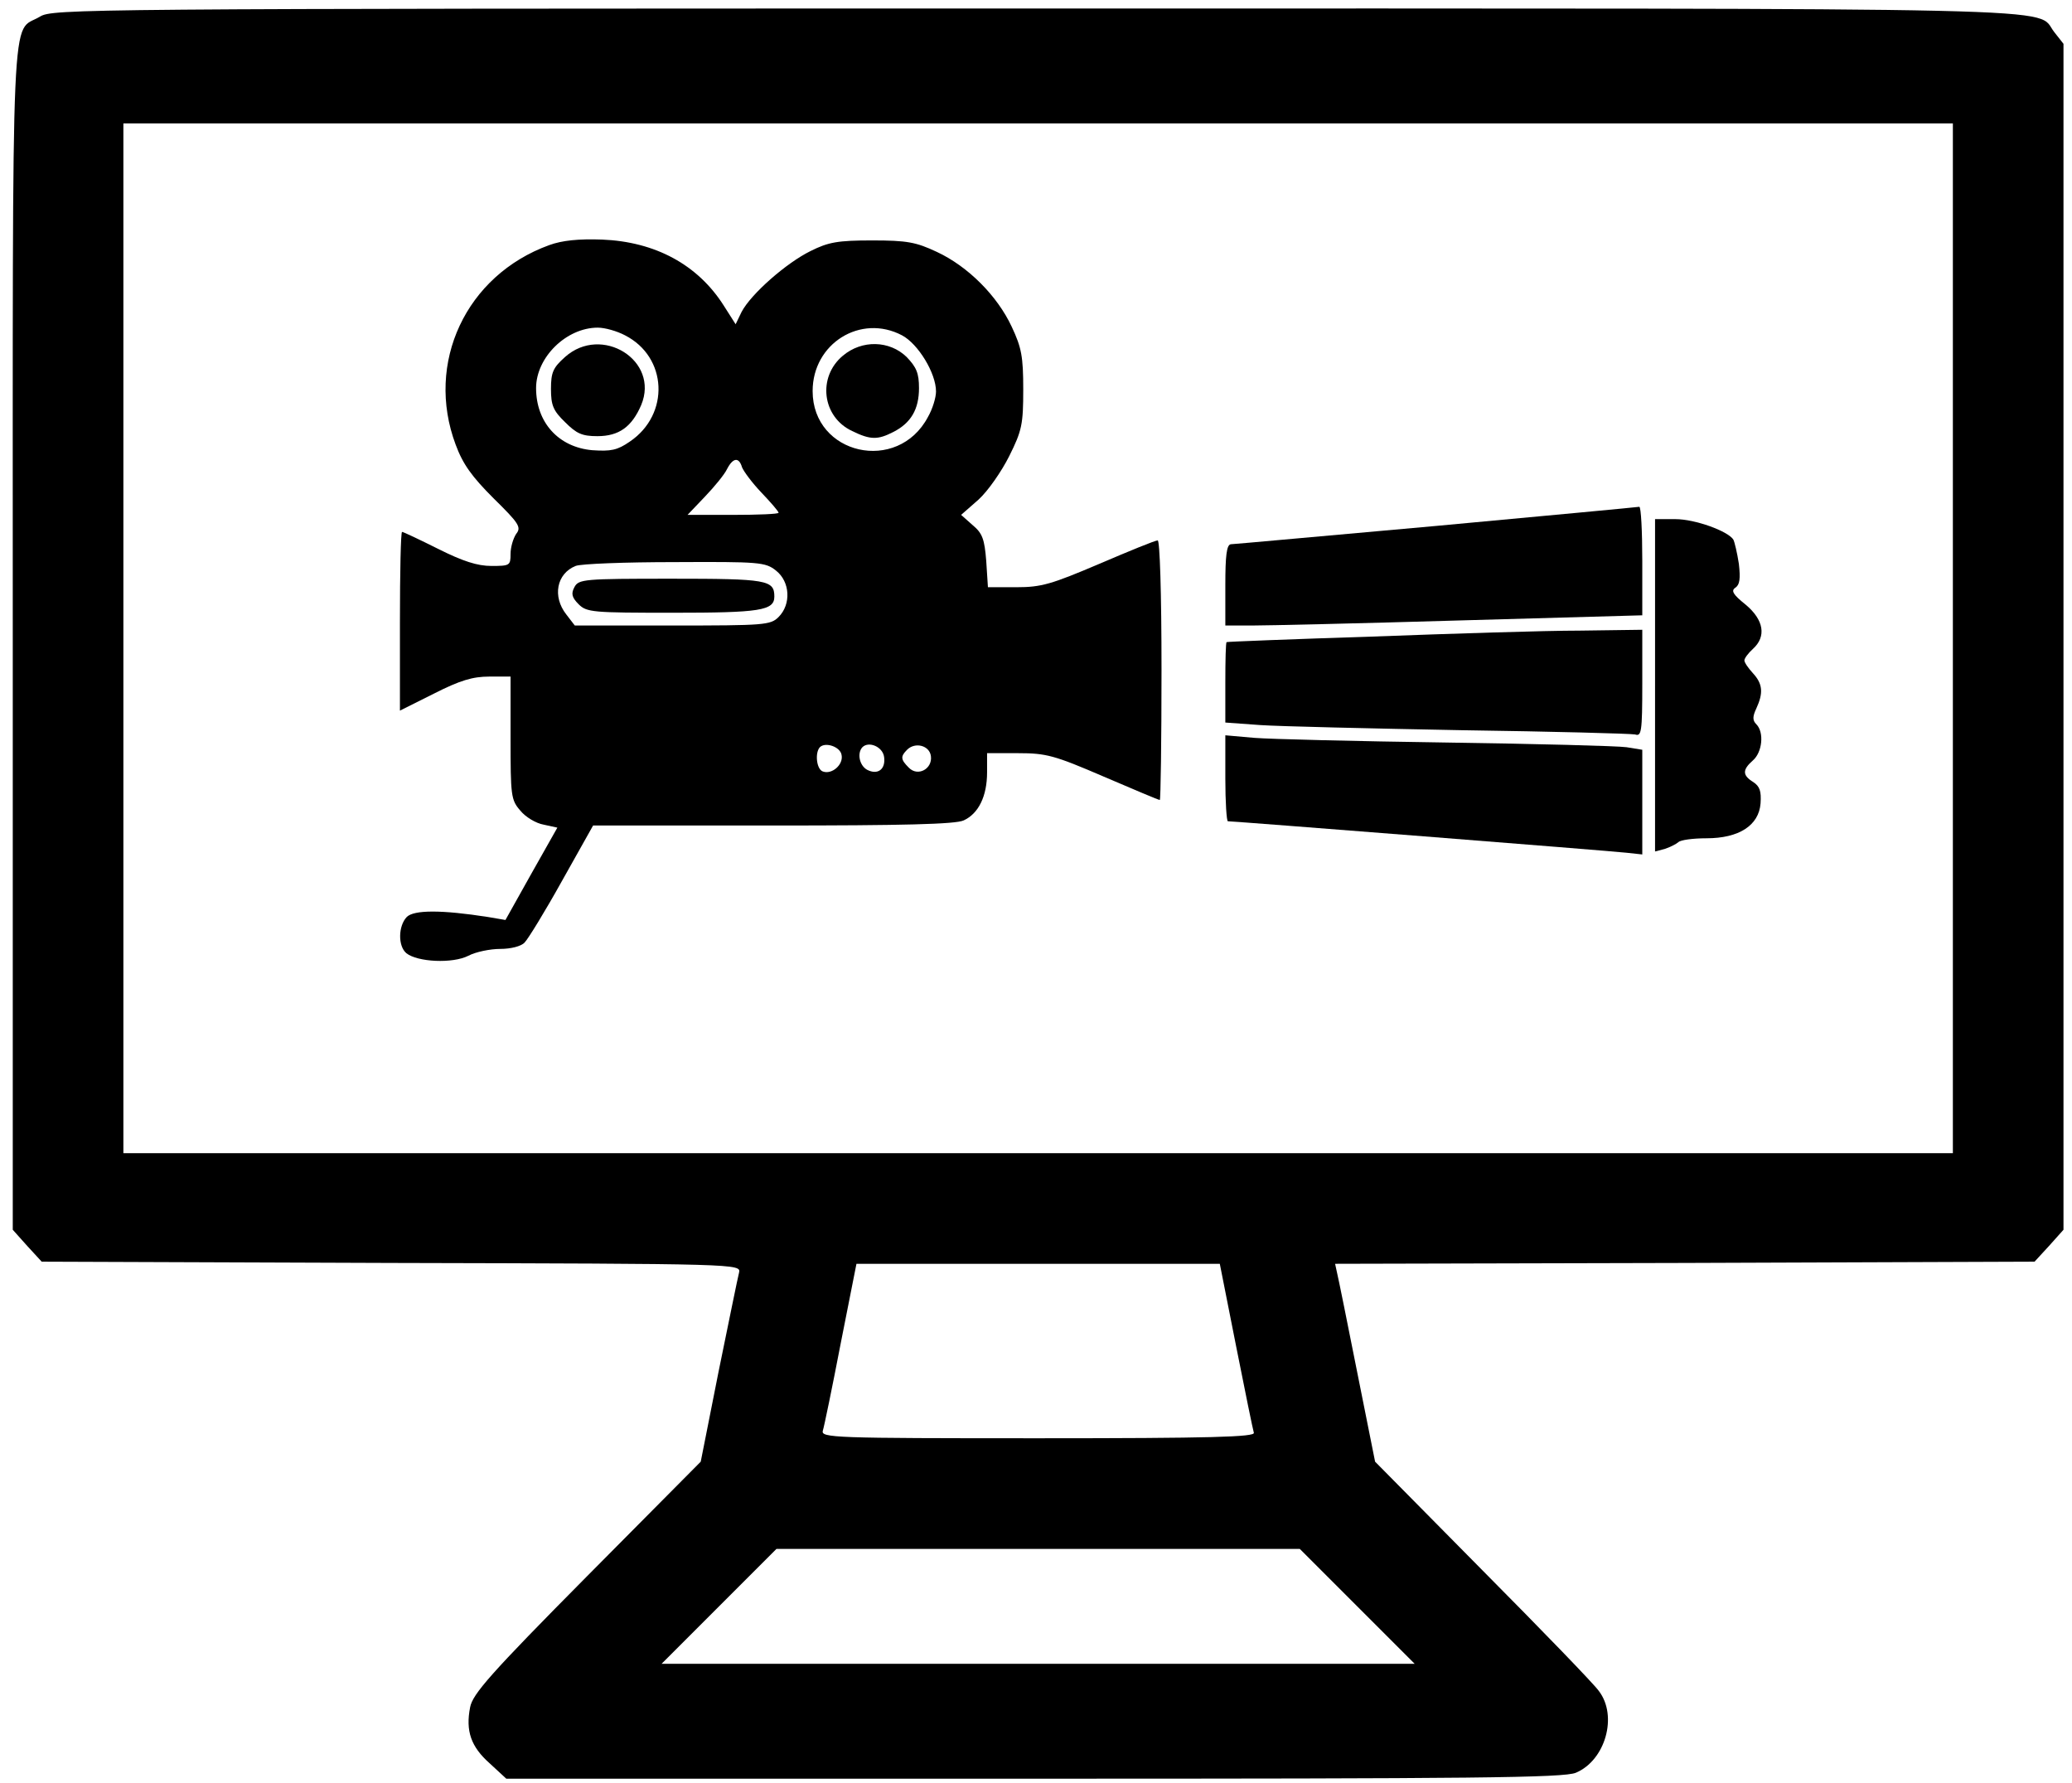 <?xml version="1.0" standalone="no"?>
<!DOCTYPE svg PUBLIC "-//W3C//DTD SVG 20010904//EN"
 "http://www.w3.org/TR/2001/REC-SVG-20010904/DTD/svg10.dtd">
<svg version="1.0" xmlns="http://www.w3.org/2000/svg"
 width="487pt" height="419pt" viewBox="0 0 487 419"
 preserveAspectRatio="xMidYMid meet">

<g transform="translate(0,419) scale(0.1,-0.1)"
fill="#000000" stroke="none">
<path d="M94 4151 c-69 -42 -64 83 -64 -1458 l0 -1393 34 -38 34 -37 822 -3
c819 -2 822 -2 817 -23 -3 -11 -24 -115 -48 -232 l-42 -212 -268 -270 c-227
-229 -268 -276 -274 -307 -11 -56 2 -93 46 -132 l39 -36 1240 0 c1035 0 1246
2 1274 14 69 29 99 133 54 192 -11 16 -135 144 -274 284 l-252 255 -42 210
c-23 116 -44 220 -47 232 l-5 23 822 2 822 3 34 37 34 38 0 1394 0 1393 -22
28 c-46 59 113 55 -2395 55 -2254 0 -2309 -1 -2339 -19z m4496 -1461 l0 -1210
-2150 0 -2150 0 0 1210 0 1210 2150 0 2150 0 0 -1210z m-1685 -1662 c21 -106
40 -199 42 -205 4 -10 -101 -13 -507 -13 -482 0 -511 1 -506 18 3 9 22 101 42
205 l37 187 427 0 427 0 38 -192z m285 -613 l135 -135 -885 0 -885 0 135 135
135 135 615 0 615 0 135 -135z"/>
<path d="M1291 3614 c-196 -71 -292 -277 -220 -469 17 -46 38 -75 89 -126 60
-59 66 -68 53 -84 -7 -11 -13 -31 -13 -47 0 -27 -2 -28 -45 -28 -33 0 -67 11
-125 40 -44 22 -82 40 -85 40 -3 0 -5 -95 -5 -210 l0 -210 80 40 c61 31 91 40
130 40 l50 0 0 -144 c0 -136 1 -146 23 -171 12 -15 37 -30 55 -33 l32 -7 -61
-108 -61 -109 -41 7 c-109 17 -174 17 -191 0 -20 -21 -21 -68 -1 -85 26 -21
109 -25 146 -6 17 9 51 16 75 16 24 0 49 6 57 15 8 8 48 73 88 145 l73 130
423 0 c306 0 429 3 448 12 35 16 55 57 55 113 l0 45 73 0 c66 0 85 -5 201 -55
70 -30 129 -55 132 -55 2 0 4 137 4 305 0 184 -4 305 -9 305 -6 0 -67 -25
-137 -55 -113 -48 -136 -55 -195 -55 l-67 0 -4 62 c-4 51 -9 65 -32 84 l-27
24 41 36 c22 20 54 66 72 102 30 60 33 75 33 157 0 77 -4 98 -27 147 -34 73
-103 142 -176 176 -49 23 -70 27 -152 27 -81 0 -103 -4 -145 -25 -57 -28 -140
-101 -162 -143 l-14 -29 -28 44 c-61 96 -161 150 -286 155 -55 2 -94 -2 -124
-13z m178 -212 c100 -51 106 -186 11 -250 -29 -20 -44 -23 -88 -20 -79 7 -132
65 -132 146 0 72 71 142 145 142 17 0 45 -8 64 -18z m651 0 c38 -20 80 -89 80
-132 0 -14 -8 -41 -19 -60 -71 -134 -271 -89 -271 61 0 112 113 182 210 131z
m-376 -310 c4 -10 24 -37 46 -60 22 -23 40 -44 40 -47 0 -3 -48 -5 -107 -5
l-107 0 41 43 c22 23 46 52 52 65 14 27 28 28 35 4z m80 -243 c33 -26 36 -79
6 -109 -19 -19 -33 -20 -249 -20 l-230 0 -20 26 c-33 42 -23 96 22 114 12 5
117 9 233 9 199 1 213 0 238 -20z m154 -433 c5 -23 -23 -47 -44 -39 -15 5 -19
44 -7 57 13 13 48 1 51 -18z m100 -5 c4 -29 -15 -43 -40 -30 -18 10 -24 39
-11 53 15 15 48 1 51 -23z m110 2 c4 -30 -31 -49 -52 -27 -19 19 -20 26 -4 42
19 19 53 10 56 -15z"/>
<path d="M1328 3351 c-28 -25 -33 -36 -33 -75 0 -38 5 -51 33 -78 27 -27 40
-33 76 -33 51 0 81 22 103 73 44 105 -93 190 -179 113z"/>
<path d="M1981 3354 c-60 -50 -49 -144 22 -177 43 -21 60 -21 97 -2 41 21 60
53 60 103 0 35 -6 49 -29 73 -40 39 -105 41 -150 3z"/>
<path d="M1350 2810 c-8 -15 -6 -24 10 -40 19 -19 33 -20 221 -20 205 0 239 5
239 38 0 39 -17 42 -242 42 -206 0 -218 -1 -228 -20z"/>
<path d="M3375 2954 c-258 -23 -476 -43 -482 -43 -10 -1 -13 -27 -13 -96 l0
-95 63 0 c34 0 254 5 490 12 l427 12 0 128 c0 70 -3 127 -7 127 -5 -1 -219
-21 -478 -45z"/>
<path d="M3890 2579 l0 -390 23 6 c12 4 26 11 32 16 5 5 34 9 66 9 76 0 123
30 127 82 2 29 -2 40 -17 50 -26 16 -26 29 -1 51 22 19 27 66 8 85 -9 9 -9 18
0 37 17 37 15 58 -8 83 -11 12 -20 25 -20 30 0 5 9 17 20 27 32 29 26 68 -17
104 -30 24 -35 33 -24 40 10 7 12 21 8 56 -4 26 -10 51 -13 57 -13 20 -90 48
-136 48 l-48 0 0 -391z"/>
<path d="M3225 2694 c-187 -6 -341 -12 -342 -13 -2 -1 -3 -43 -3 -95 l0 -94
83 -6 c45 -3 258 -8 472 -12 215 -3 398 -8 408 -10 15 -5 17 5 17 120 l0 126
-147 -2 c-82 0 -301 -7 -488 -14z"/>
<path d="M2880 2361 c0 -56 3 -101 6 -101 14 0 903 -70 937 -74 l37 -4 0 123
0 123 -37 6 c-21 3 -211 8 -423 11 -212 3 -415 8 -452 11 l-68 6 0 -101z"/>
</g>
</svg>
